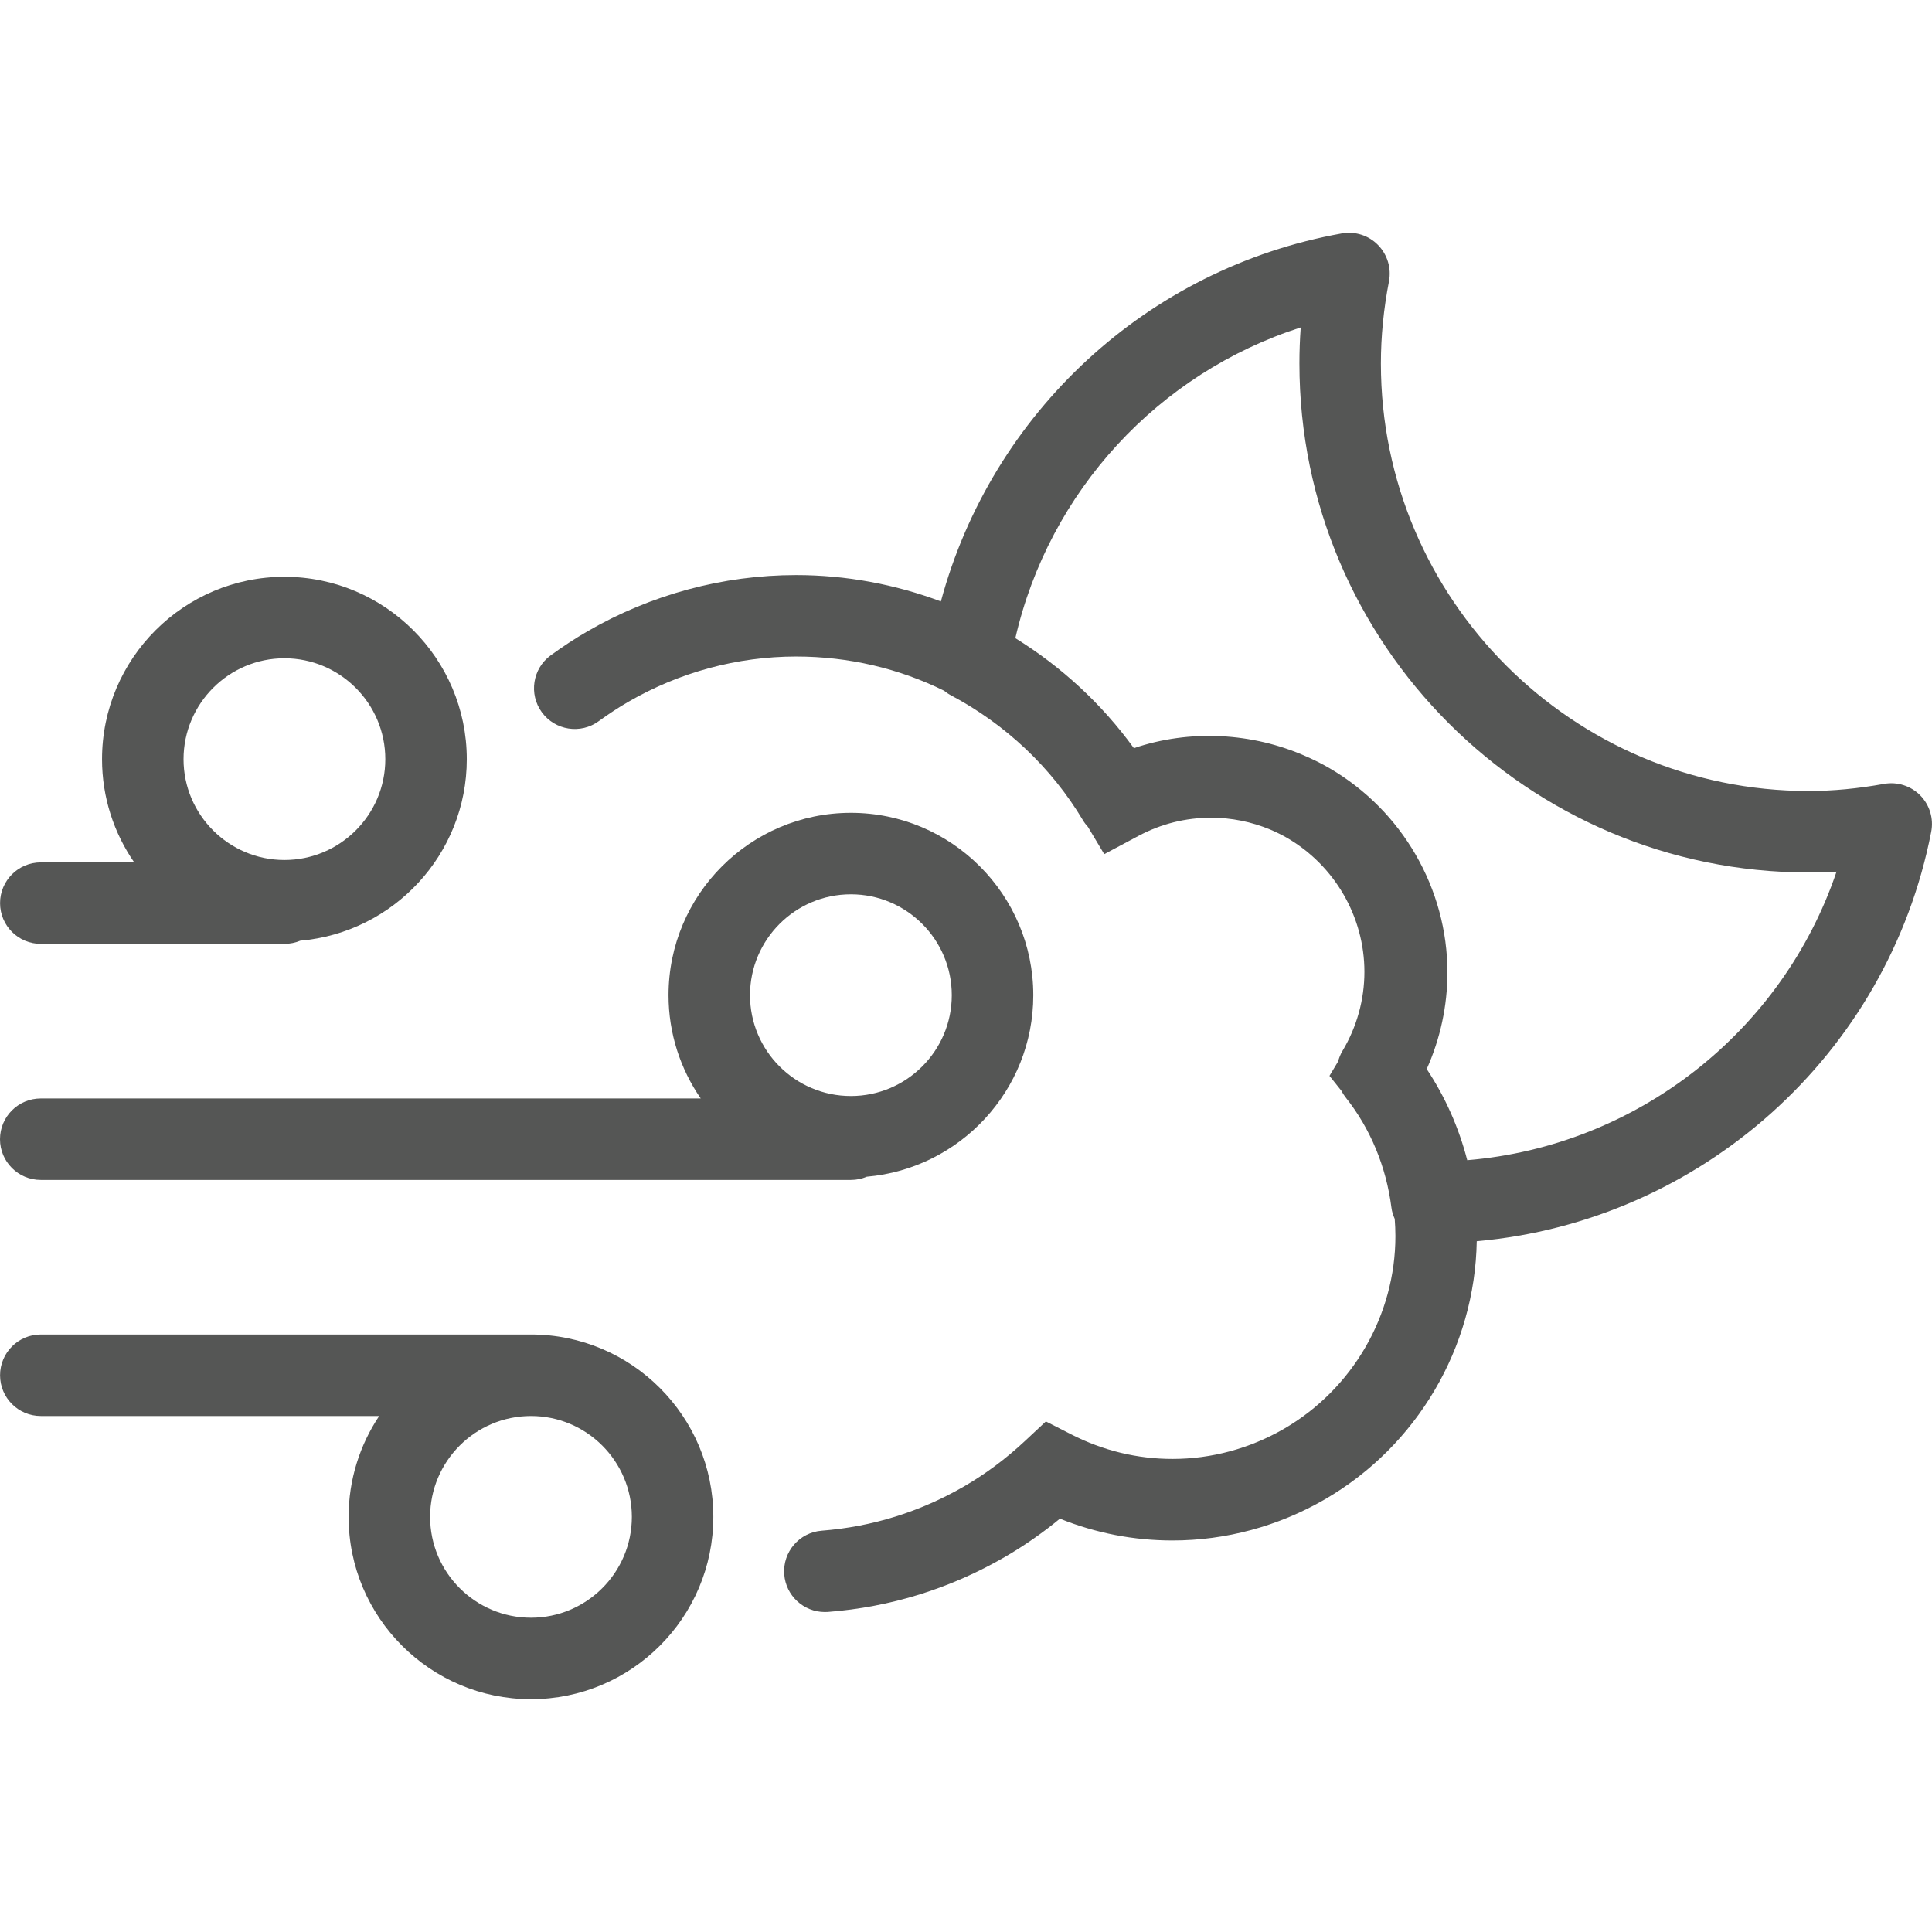 <?xml version="1.0" encoding="utf-8"?>
<!-- Generator: Adobe Illustrator 16.0.0, SVG Export Plug-In . SVG Version: 6.00 Build 0)  -->
<!DOCTYPE svg PUBLIC "-//W3C//DTD SVG 1.1//EN" "http://www.w3.org/Graphics/SVG/1.1/DTD/svg11.dtd">
<svg version="1.1" id="Layer_1" xmlns="http://www.w3.org/2000/svg" xmlns:xlink="http://www.w3.org/1999/xlink" x="0px" y="0px"
	 width="64px" height="64px" viewBox="0 0 64 64" enable-background="new 0 0 64 64" xml:space="preserve">
<g>
	<path fill="#555655" d="M45.744,12.041c0-0.893,0.09-1.809,0.268-2.722c0.084-0.437-0.053-0.887-0.365-1.205
		s-0.76-0.459-1.199-0.381c-6.455,1.154-11.598,5.956-13.28,12.19c-1.518-0.568-3.14-0.873-4.797-0.873
		c-2.418,0-4.809,0.645-6.912,1.864c-0.405,0.234-0.814,0.502-1.216,0.795c-0.602,0.44-0.733,1.285-0.293,1.887
		c0.44,0.601,1.285,0.733,1.886,0.292c0.325-0.236,0.652-0.451,0.976-0.638c1.694-0.982,3.617-1.502,5.56-1.502
		c1.741,0,3.407,0.396,4.901,1.132c0.067,0.055,0.139,0.106,0.219,0.148c1.828,0.97,3.341,2.402,4.38,4.141
		c0.049,0.083,0.105,0.156,0.168,0.224l0.539,0.902l1.135-0.605c0.748-0.399,1.559-0.602,2.408-0.602
		c0.668,0,1.332,0.134,1.951,0.39c0.191,0.082,0.379,0.172,0.559,0.276c1.584,0.918,2.566,2.619,2.566,4.438
		c0,0.919-0.25,1.826-0.727,2.622c-0.066,0.11-0.113,0.229-0.145,0.349l-0.285,0.476l0.398,0.499
		c0.037,0.073,0.082,0.144,0.133,0.209c0.822,1.034,1.348,2.298,1.521,3.656c0.016,0.133,0.057,0.256,0.109,0.374
		c0.014,0.188,0.023,0.378,0.023,0.569c0,2.62-1.416,5.066-3.693,6.386c-1.127,0.652-2.402,0.997-3.689,0.997
		c-1.168,0-2.297-0.272-3.355-0.812l-0.842-0.43l-0.691,0.646c-0.629,0.587-1.31,1.096-2.024,1.509
		c-1.458,0.842-3.042,1.334-4.71,1.464c-0.744,0.057-1.299,0.706-1.242,1.448c0.054,0.709,0.646,1.246,1.344,1.246
		c0.035,0,0.07-0.001,0.105-0.003c2.074-0.16,4.043-0.771,5.855-1.818c0.635-0.368,1.248-0.794,1.828-1.271
		c1.191,0.479,2.443,0.722,3.732,0.722c1.762,0,3.506-0.472,5.041-1.36c3.061-1.771,4.975-5.037,5.035-8.553
		c7.406-0.657,13.615-6.159,15.055-13.562c0.086-0.438-0.051-0.89-0.363-1.207c-0.312-0.316-0.762-0.46-1.201-0.38
		c-0.873,0.157-1.691,0.235-2.502,0.235C52.098,26.203,45.744,19.85,45.744,12.041z M60.838,28.875
		c-1.795,5.299-6.611,9.09-12.234,9.558c-0.275-1.068-0.723-2.086-1.342-3.02c0.449-1.003,0.686-2.093,0.686-3.199
		c0-2.775-1.5-5.369-3.914-6.771c-0.248-0.144-0.502-0.271-0.764-0.385c-1.789-0.796-3.861-0.901-5.709-0.274
		c-1.066-1.473-2.408-2.703-3.926-3.644c1.117-4.87,4.738-8.779,9.453-10.293c-0.029,0.4-0.043,0.798-0.043,1.193
		c0,9.298,7.564,16.862,16.863,16.862C60.217,28.902,60.527,28.893,60.838,28.875z"/>
	<path fill="#555655" d="M1.35,39.087h26.837c0.187,0,0.365-0.038,0.527-0.107c3.085-0.268,5.515-2.859,5.515-6.012
		c0-3.332-2.71-6.042-6.042-6.042c-3.331,0-6.041,2.71-6.041,6.042c0,1.269,0.396,2.447,1.067,3.42H1.35
		c-0.746,0-1.35,0.604-1.35,1.35C0,38.482,0.604,39.087,1.35,39.087z M28.187,29.625c1.843,0,3.342,1.499,3.342,3.342
		c0,1.842-1.499,3.34-3.342,3.34s-3.342-1.498-3.342-3.34C24.845,31.124,26.344,29.625,28.187,29.625z"/>
	<path fill="#555655" d="M0.002,29.917c0,0.746,0.604,1.35,1.35,1.35h8.07c0.186,0,0.363-0.038,0.524-0.105
		c3.086-0.267,5.517-2.859,5.517-6.012c0-3.332-2.71-6.043-6.042-6.043c-3.331,0-6.041,2.711-6.041,6.043
		c0,1.269,0.395,2.445,1.066,3.418H1.352C0.606,28.568,0.002,29.172,0.002,29.917z M9.422,21.806c1.843,0,3.342,1.5,3.342,3.344
		c0,1.841-1.5,3.339-3.342,3.339c-1.842,0-3.342-1.499-3.342-3.339C6.081,23.306,7.58,21.806,9.422,21.806z"/>
	<path fill="#555655" d="M1.352,46.907h11.209c-0.639,0.957-1.013,2.106-1.013,3.341c0,3.331,2.71,6.04,6.041,6.04
		s6.041-2.709,6.041-6.04s-2.709-6.041-6.041-6.041H1.352c-0.746,0-1.35,0.604-1.35,1.351C0.002,46.303,0.606,46.907,1.352,46.907z
		 M20.931,50.248c0,1.843-1.499,3.341-3.341,3.341s-3.342-1.498-3.342-3.341c0-1.842,1.5-3.341,3.342-3.341
		S20.931,48.406,20.931,50.248z"/>
</g>
</svg>
